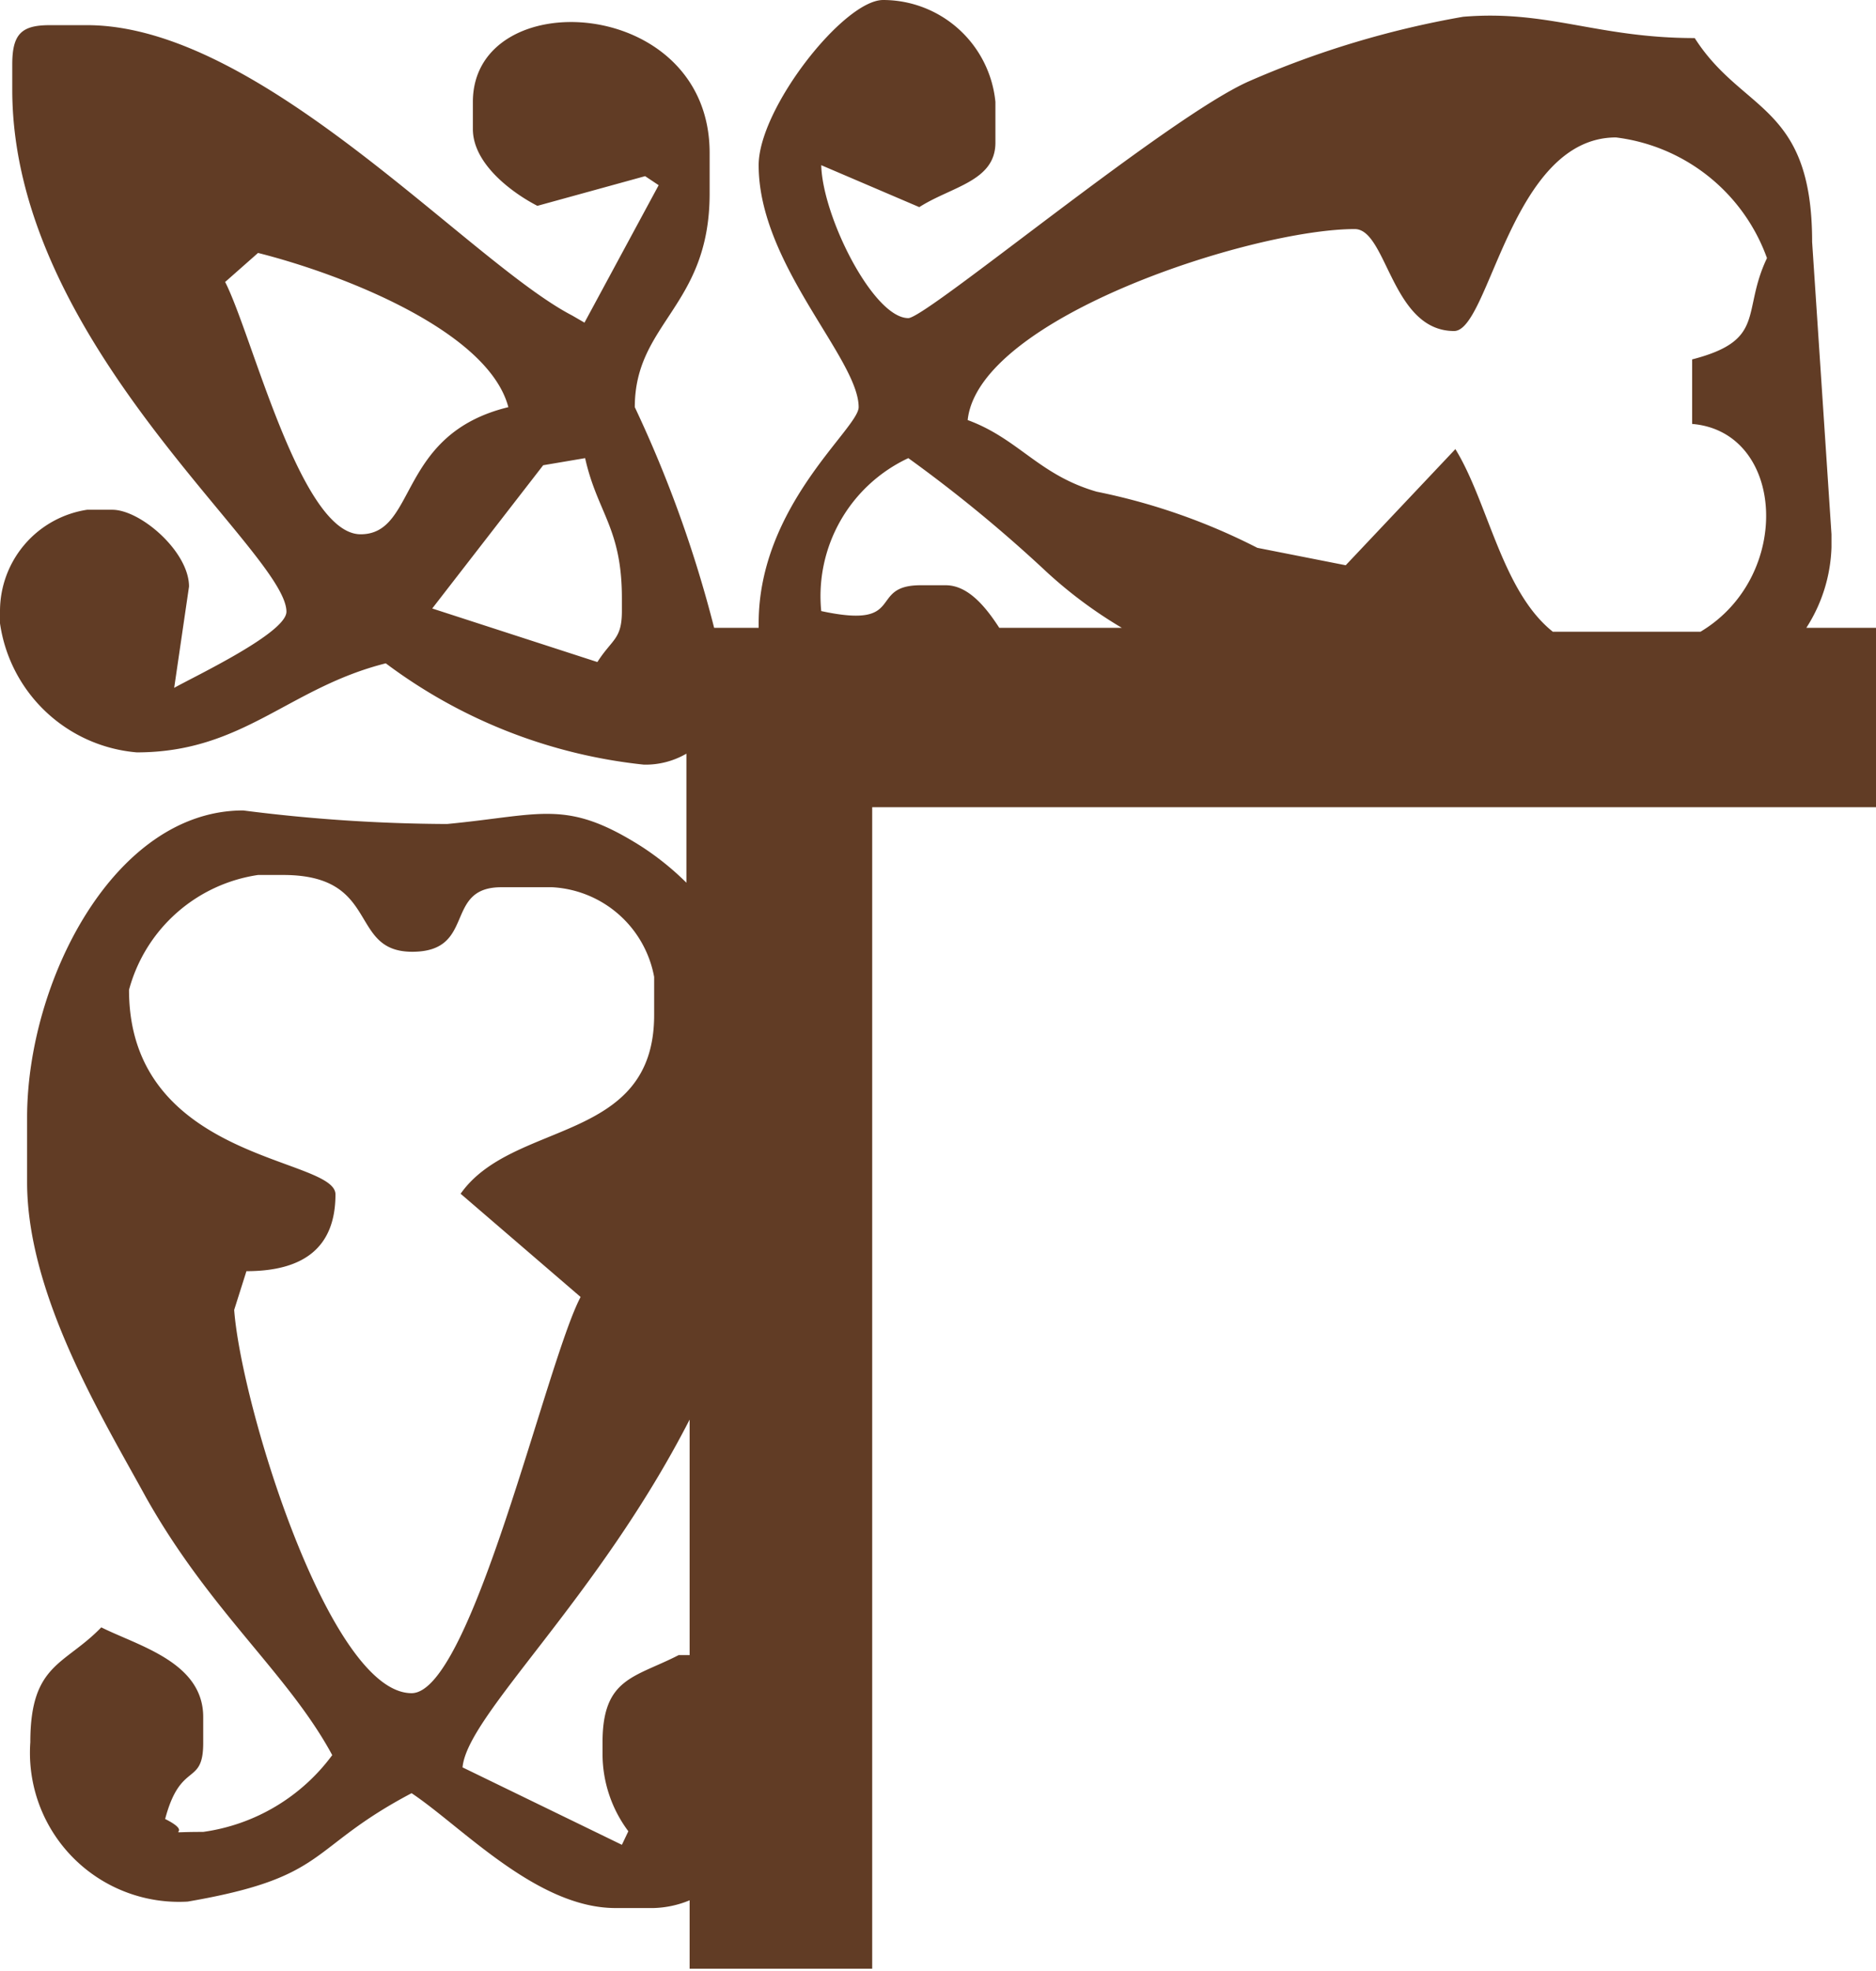 <svg xmlns="http://www.w3.org/2000/svg" preserveAspectRatio="none" viewBox="0 0 29.08 30.55"><defs><style>.cls-1{fill:#613c25;}</style></defs><title>14_l_u</title><g id="Layer_2" data-name="Layer 2"><g id="Layer_1-2" data-name="Layer 1"><path class="cls-1" d="M28,9.73a2.44,2.44,0,0,0,.39-1.25v-.2l-.3-4.53c0-2.14-1.08-2-1.82-3.16C24.76.59,24,.15,22.68.26a14.48,14.48,0,0,0-3.32,1c-1.25.55-5,3.67-5.28,3.67-.54,0-1.33-1.57-1.35-2.37l1.52.65c.5-.32,1.18-.4,1.18-1V1.58A1.75,1.75,0,0,0,13.69,0c-.61,0-1.93,1.68-1.93,2.56,0,1.54,1.55,3,1.55,3.75,0,.33-1.55,1.52-1.55,3.35,0,0,0,0,0,.07h-.69A18.94,18.94,0,0,0,9.84,6.31C9.84,5,11,4.75,11,3V2.37C11-.08,7.33-.27,7.33,1.58V2c0,.55.63,1,1,1.19L10,2.73l.21.14L9.06,5l-.19-.11C7.27,4.06,4.05.39,1.35.39H.77C.33.39.19.53.19,1v.39c0,3.94,4.25,7.16,4.25,8.09,0,.33-1.42,1-1.74,1.18l.23-1.57c0-.54-.75-1.19-1.19-1.19H1.35A1.59,1.59,0,0,0,0,9.47v.19a2.34,2.34,0,0,0,2.12,2c1.65,0,2.35-1,3.86-1.38a8.07,8.07,0,0,0,4,1.57,1.26,1.26,0,0,0,.66-.17v2a4.33,4.33,0,0,0-.71-.57c-1.16-.73-1.53-.48-3-.34a25.54,25.54,0,0,1-3.16-.21c-2,0-3.35,2.65-3.35,4.76v1c0,1.76,1.19,3.69,1.84,4.88,1,1.78,2.21,2.74,2.89,4a3,3,0,0,1-2,1.19c-.76,0-.07.06-.59-.2.24-.91.59-.5.59-1.18v-.4c0-.85-1-1.1-1.58-1.39C1,25.81.47,25.78.47,27a2.31,2.31,0,0,0,2.44,2.47c2.21-.38,1.84-.82,3.47-1.68.78.52,1.94,1.78,3.16,1.78h.59a1.56,1.56,0,0,0,.56-.12v1.06h2.83v-18H29.08V9.73ZM5.59,8.28c-.93,0-1.68-3.09-2.1-3.91L4,3.92c1.31.33,3.57,1.21,3.88,2.39C6.15,6.73,6.47,8.28,5.59,8.28ZM9.64,9.47c0,.44-.15.43-.38.79L6.7,9.43,8.42,7.21l.65-.11c.19.85.57,1.08.57,2.17ZM21,3.55c.5,0,.57,1.58,1.54,1.58.55,0,.88-3,2.51-3A2.86,2.86,0,0,1,27.39,4c-.4.84,0,1.27-1.16,1.57v1c1.44.12,1.57,2.36.13,3.22H24.07c-.79-.63-1-2-1.51-2.83l-1.7,1.8-1.37-.27A9.64,9.64,0,0,0,17,7.62c-.9-.26-1.21-.82-2-1.11C15.17,4.92,19.42,3.55,21,3.55ZM14.66,9.07h-.39c-.83,0-.2.69-1.54.4A2.36,2.36,0,0,1,14.08,7.1a21.83,21.83,0,0,1,2.14,1.76,6.94,6.94,0,0,0,1.17.87h-1.9C15.27,9.39,15,9.07,14.66,9.07ZM6.38,26.24c-1.27,0-2.64-4.46-2.75-5.94l.19-.6c.88,0,1.38-.36,1.38-1.19C5.2,17.93,2,18,2,15.34a2.44,2.44,0,0,1,2-1.78h.39c1.52,0,1,1.19,2,1.19s.48-1,1.38-1h.79a1.7,1.7,0,0,1,1.58,1.39v.59c0,2-2.19,1.62-3,2.77L9,20.1C8.47,21.1,7.31,26.24,6.38,26.24Zm4.14-.59C9.84,26,9.34,26,9.34,27v.19a2,2,0,0,0,.4,1.19l-.1.21-2.47-1.2c.07-.81,2.09-2.6,3.52-5.39v3.65Z"/></g></g></svg>